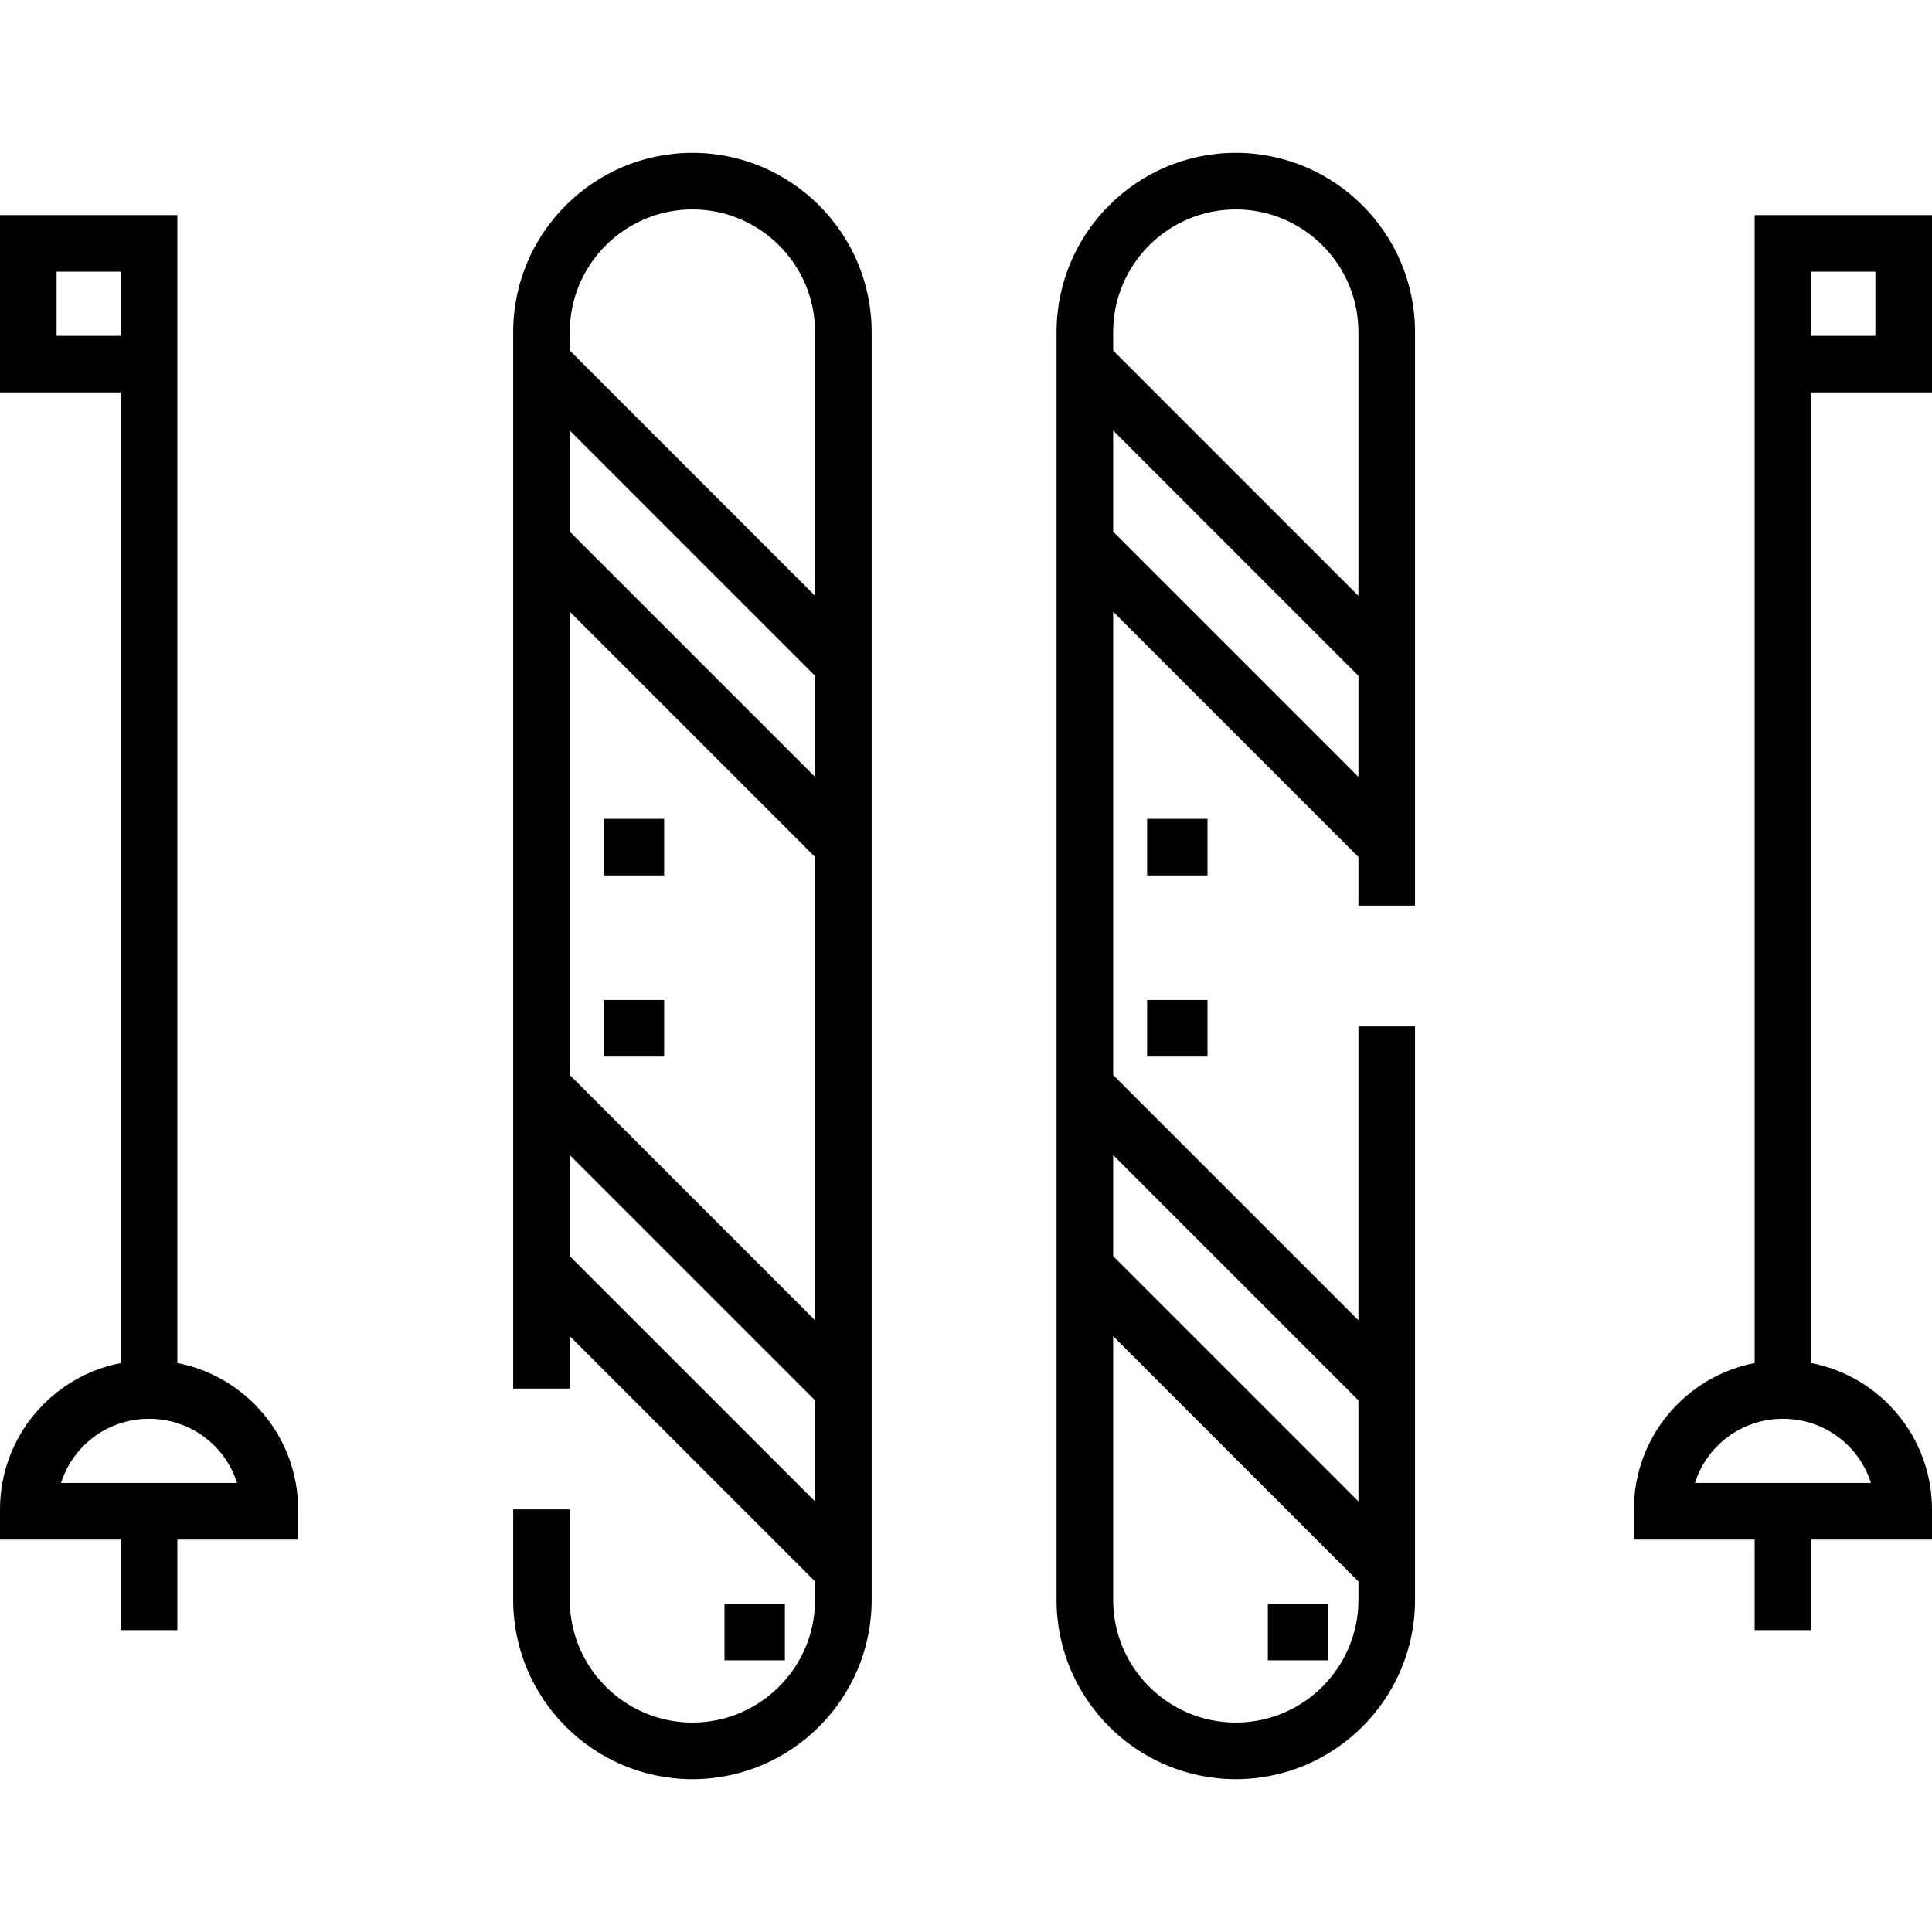 <?xml version="1.0" encoding="iso-8859-1"?>
<!-- Generator: Adobe Illustrator 19.0.0, SVG Export Plug-In . SVG Version: 6.00 Build 0)  -->
<svg version="1.1" id="Capa_1" xmlns="http://www.w3.org/2000/svg" xmlns:xlink="http://www.w3.org/1999/xlink" x="0px" y="0px"
	 viewBox="0 0 512 512" style="enable-background:new 0 0 512 512;" xml:space="preserve">
<g>
	<g>
		<path d="M183.5,40.5C157.309,40.5,136,61.809,136,88v280h15v-13.893l65,65V424c0,17.921-14.58,32.5-32.5,32.5S151,441.921,151,424
			v-24h-15v24c0,26.191,21.309,47.5,47.5,47.5S231,450.191,231,424V88C231,61.809,209.691,40.5,183.5,40.5z M216,397.893l-65-65
			v-26.786l65,65V397.893z M216,349.893l-65-65V162.107l65,65V349.893z M216,205.893l-65-65v-26.786l65,65V205.893z M216,157.893
			l-65-65V88c0-17.921,14.58-32.5,32.5-32.5S216,70.079,216,88V157.893z"/>
	</g>
</g>
<g>
	<g>
		<path d="M47,361.223V103.5V64v-7H0v47h32v257.223C13.795,364.738,0,380.784,0,400v8h32v24h15v-24h32v-8
			C79,380.784,65.205,364.738,47,361.223z M15,89V72h17v17H15z M16.174,393c3.175-10,12.432-17,23.326-17s20.151,7,23.326,17H16.174
			z"/>
	</g>
</g>
<g>
	<g>
		<path d="M512,104V57h-47v7v39.5v257.723c-18.205,3.515-32,19.561-32,38.777v8h32v24h15v-24h32v-8
			c0-19.216-13.795-35.262-32-38.777V104H512z M480,72h17v17h-17V72z M495.826,393h-46.652c3.175-10,12.432-17,23.326-17
			S492.651,383,495.826,393z"/>
	</g>
</g>
<g>
	<g>
		<rect x="160" y="217" width="16" height="15"/>
	</g>
</g>
<g>
	<g>
		<rect x="160" y="265" width="16" height="15"/>
	</g>
</g>
<g>
	<g>
		<rect x="192" y="425" width="16" height="15"/>
	</g>
</g>
<g>
	<g>
		<path d="M375,240V88c0-26.191-21.309-47.5-47.5-47.5C301.309,40.5,280,61.809,280,88v336c0,26.191,21.309,47.5,47.5,47.5
			c26.191,0,47.5-21.309,47.5-47.5V272h-15v77.893l-65-65V162.107l65,65V240H375z M360,424c0,17.921-14.58,32.5-32.5,32.5
			c-17.92,0-32.5-14.579-32.5-32.5v-69.893l65,65V424z M360,371.107v26.786l-65-65v-26.786L360,371.107z M295,88
			c0-17.921,14.58-32.5,32.5-32.5c17.92,0,32.5,14.579,32.5,32.5v69.893l-65-65V88z M295,140.893v-26.786l65,65v26.786L295,140.893z
			"/>
	</g>
</g>
<g>
	<g>
		<rect x="304" y="217" width="16" height="15"/>
	</g>
</g>
<g>
	<g>
		<rect x="304" y="265" width="16" height="15"/>
	</g>
</g>
<g>
	<g>
		<rect x="336" y="425" width="16" height="15"/>
	</g>
</g>
<g>
</g>
<g>
</g>
<g>
</g>
<g>
</g>
<g>
</g>
<g>
</g>
<g>
</g>
<g>
</g>
<g>
</g>
<g>
</g>
<g>
</g>
<g>
</g>
<g>
</g>
<g>
</g>
<g>
</g>
</svg>
